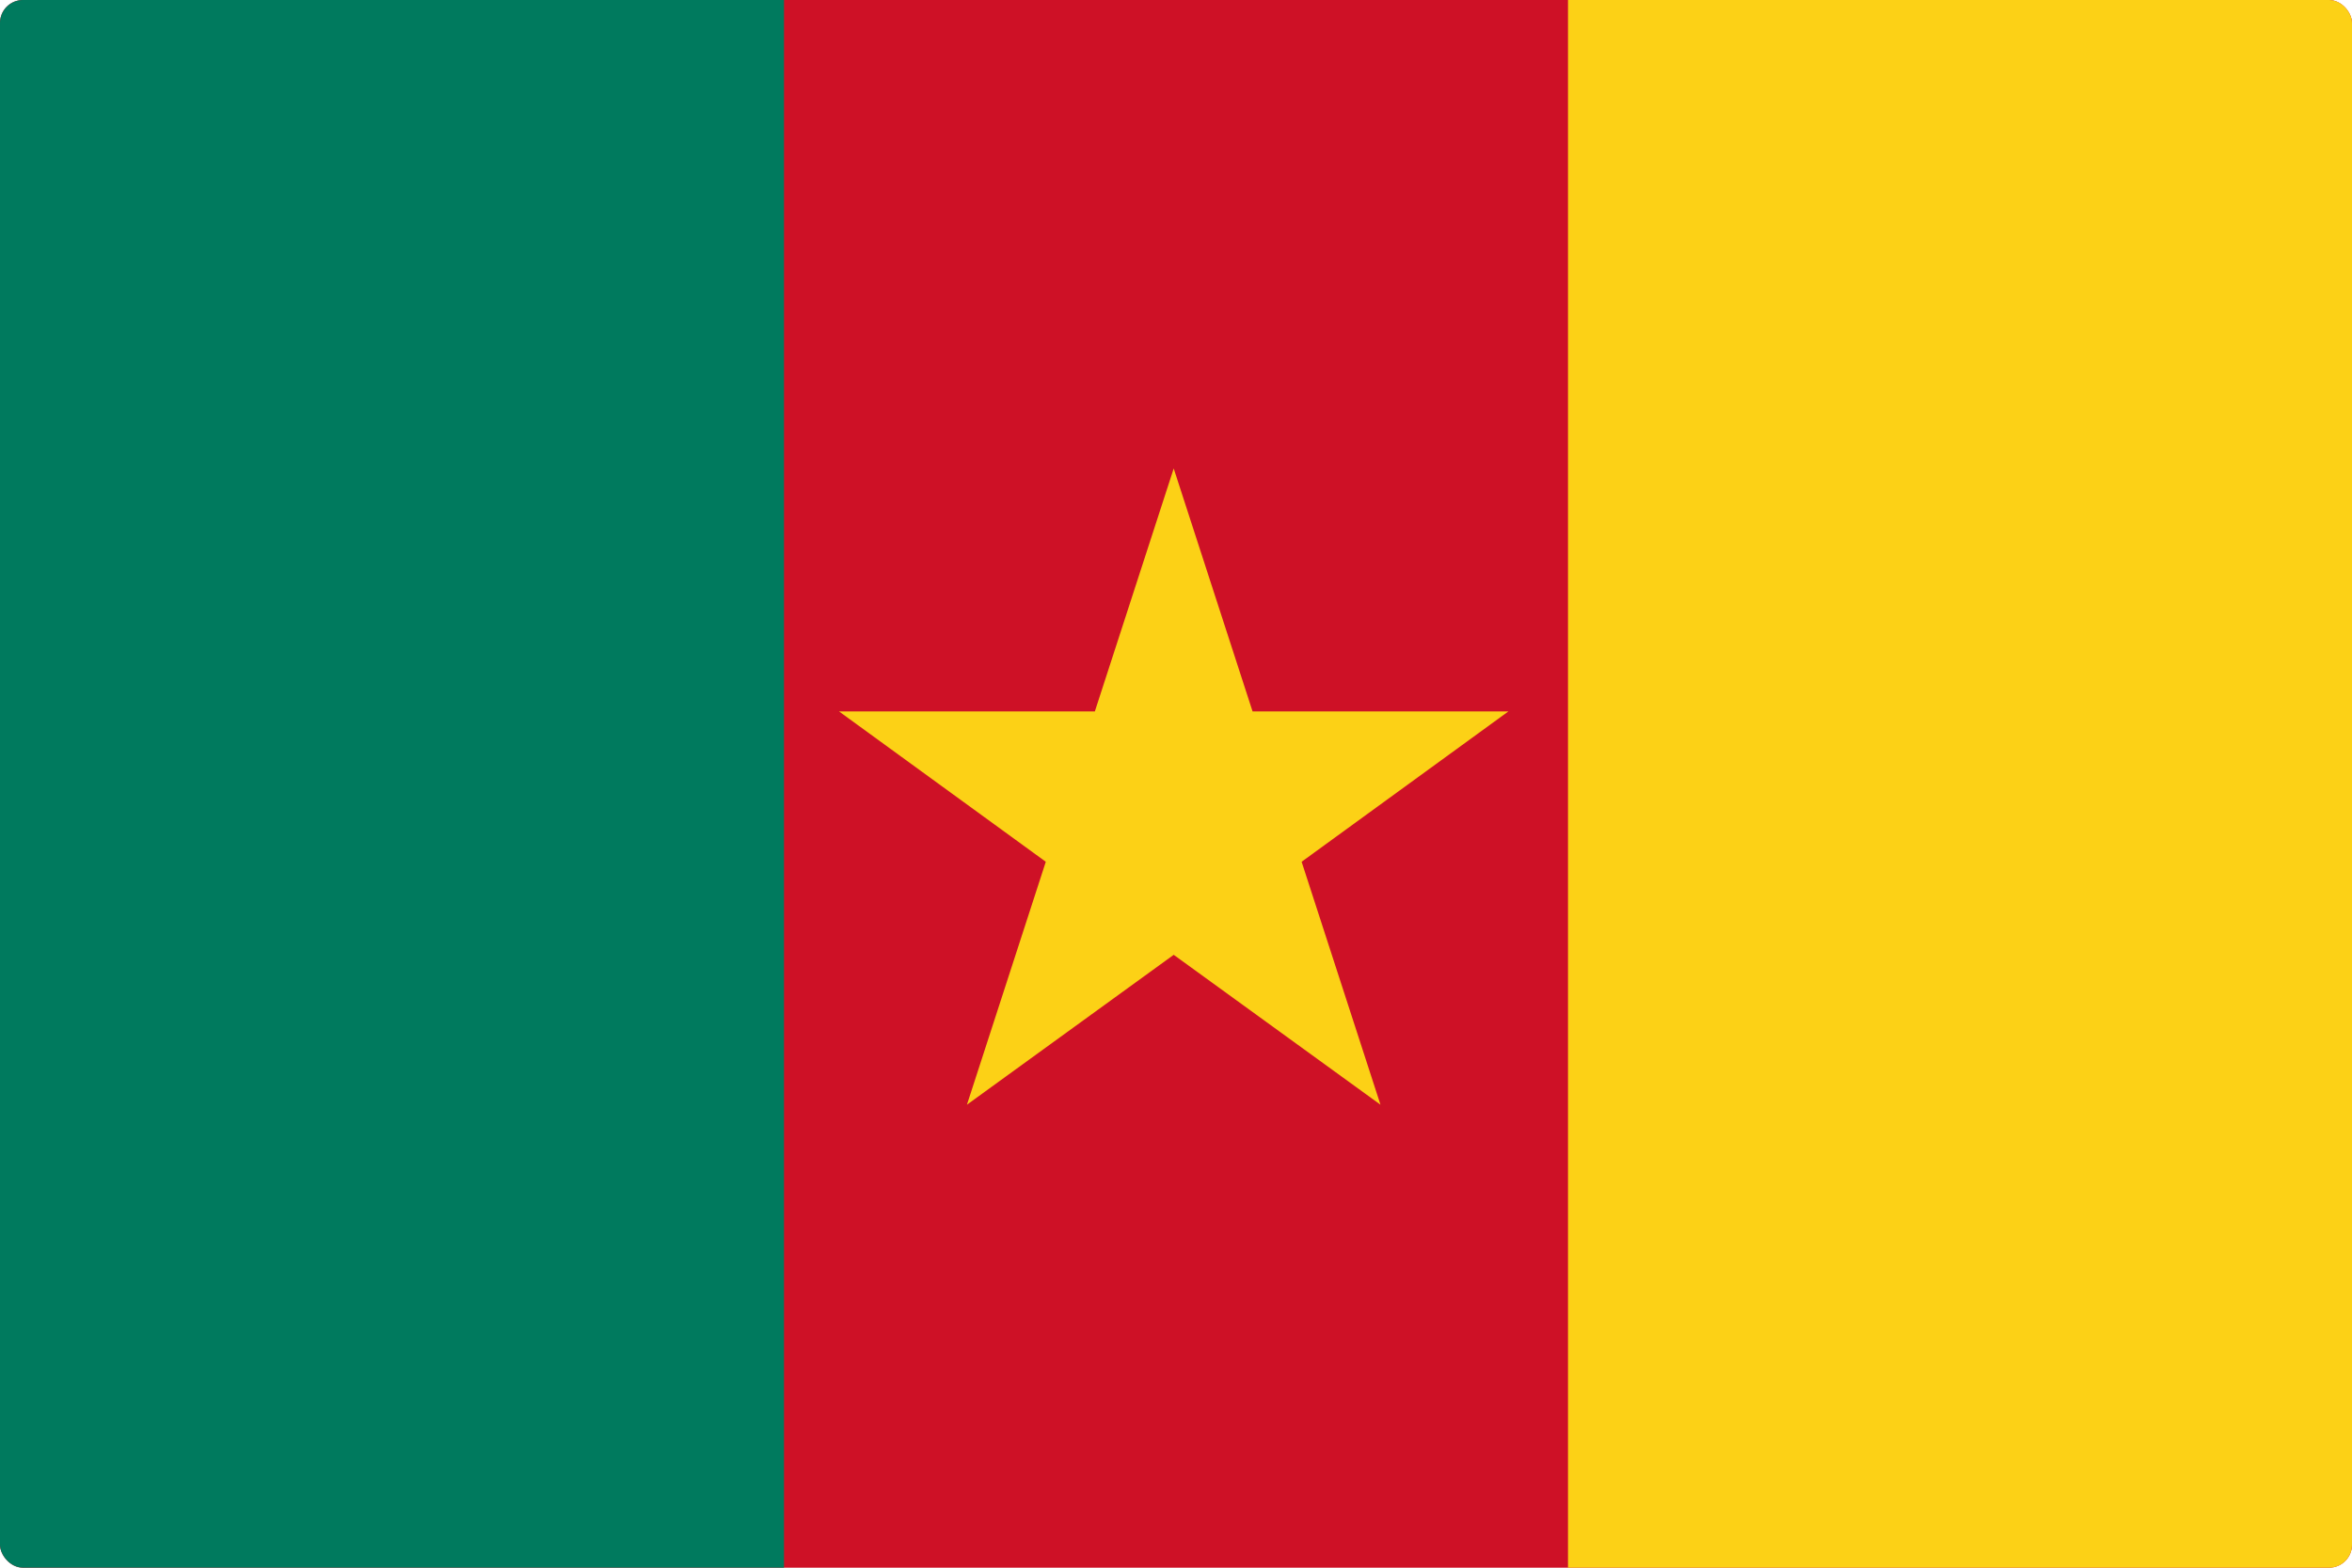 <svg width="513" height="342" viewBox="0 0 513 342" fill="none" xmlns="http://www.w3.org/2000/svg">
<g clip-path="url(#clip0_301_1412)">
<path d="M0 0H513V342H0V0Z" fill="#CE1126"/>
<path d="M0 0H171V342H0V0Z" fill="#007A5E"/>
<path d="M342 0H513V342H342V0ZM256 102.2L273.2 155.2H329L283.9 188L301.1 241L256 208.3L210.9 241L228.1 188L183 155.2H238.8L256 102.2Z" fill="#FCD116"/>
</g>
<defs>
<clipPath id="clip0_301_1412">
<rect width="513" height="342" rx="5" fill="white"/>
</clipPath>
</defs>
</svg>
